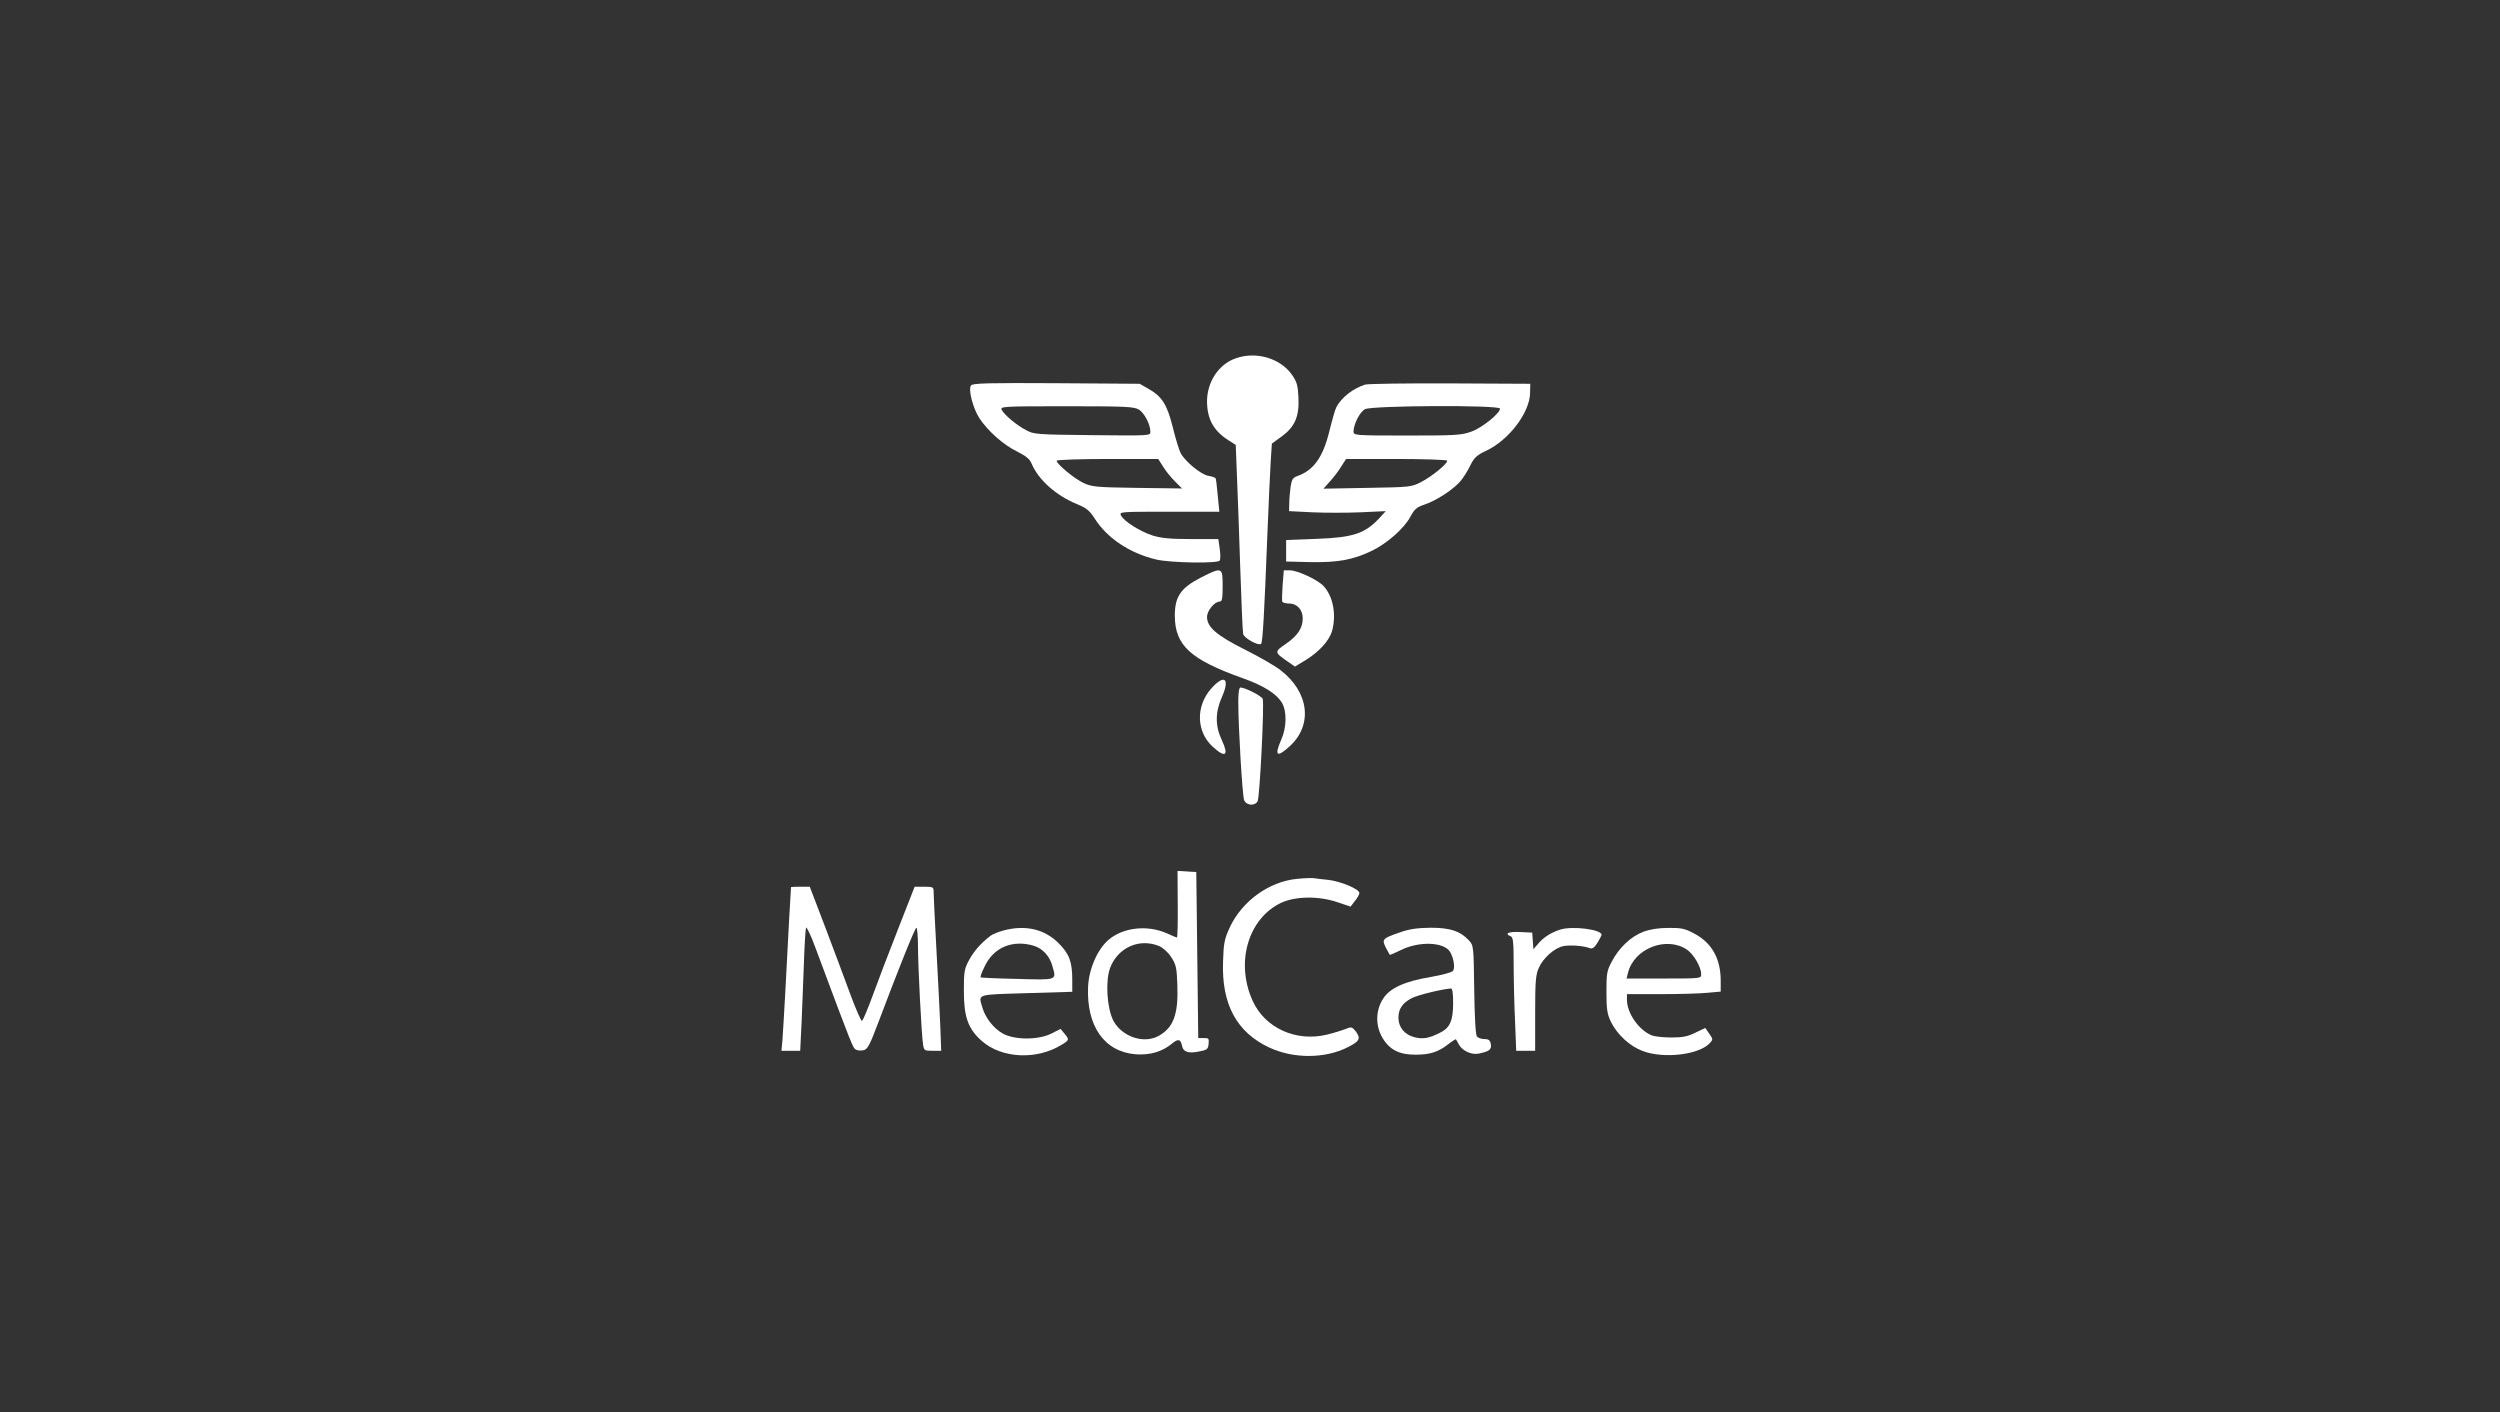 <?xml version="1.0" standalone="no"?>
<!DOCTYPE svg PUBLIC "-//W3C//DTD SVG 20010904//EN"
 "http://www.w3.org/TR/2001/REC-SVG-20010904/DTD/svg10.dtd">
<svg version="1.0" xmlns="http://www.w3.org/2000/svg"
 width="1280pt" height="723pt" viewBox="0 0 1280 723"
 preserveAspectRatio="xMidYMid meet">

<rect x="0" y="0" width="1280" height="723" fill="#333333" stroke="none"/>

<g transform="translate(0,723) scale(0.1,-0.1)"
fill="#FFFFFF" stroke="none">
<path d="M6326 5395 c-86 -30 -145 -119 -146 -218 0 -92 33 -153 111 -202 l36
-23 6 -154 c4 -84 11 -297 17 -473 6 -176 12 -329 15 -341 5 -22 80 -63 92
-50 8 8 16 148 32 561 6 154 14 321 17 372 l6 92 50 36 c68 50 91 103 86 201
-3 61 -8 79 -33 115 -60 85 -184 122 -289 84z"/>
<path d="M4972 5257 c-16 -19 9 -117 43 -169 43 -65 123 -136 191 -169 46 -23
66 -39 75 -61 35 -84 124 -164 233 -209 48 -20 64 -32 91 -74 64 -101 180
-178 316 -210 75 -17 314 -21 324 -5 4 6 4 33 0 60 l-7 50 -138 0 c-106 0
-152 4 -198 18 -65 21 -146 72 -162 102 -11 20 -6 20 246 20 l257 0 -8 82 c-4
46 -9 86 -11 89 -2 4 -19 10 -38 13 -38 7 -119 74 -141 116 -8 15 -26 74 -40
131 -29 117 -55 159 -126 199 l-44 25 -426 3 c-346 2 -428 0 -437 -11z m859
-124 c28 -17 59 -76 59 -114 0 -20 -4 -20 -297 -17 -287 3 -300 4 -340 26 -49
26 -109 76 -124 103 -9 18 2 19 332 19 303 0 344 -2 370 -17z m124 -292 c13
-22 41 -56 61 -76 l36 -36 -228 3 c-210 3 -233 5 -276 25 -46 21 -138 97 -138
114 0 5 117 9 260 9 l260 0 25 -39z"/>
<path d="M6990 5261 c-63 -20 -122 -66 -148 -116 -6 -11 -22 -67 -36 -124 -32
-131 -80 -198 -160 -227 -26 -9 -32 -17 -38 -55 -3 -24 -7 -62 -7 -85 l-1 -41
119 -6 c65 -3 176 -3 247 0 l129 6 -30 -33 c-76 -82 -135 -102 -325 -109
l-155 -6 0 -55 0 -55 122 -3 c141 -3 223 12 319 59 79 39 163 114 195 173 20
38 32 49 71 62 64 21 157 83 190 126 15 19 37 55 48 79 18 36 32 49 79 71 117
55 224 196 225 297 l1 46 -410 2 c-225 1 -421 -2 -435 -6z m690 -123 c0 -24
-89 -96 -144 -117 -53 -19 -77 -21 -331 -21 -267 0 -275 1 -275 20 0 37 32
101 59 115 35 19 691 22 691 3z m-270 -267 c0 -16 -78 -80 -132 -108 -52 -27
-55 -27 -278 -31 l-224 -4 35 39 c19 21 45 55 57 76 l24 37 259 0 c143 0 259
-4 259 -9z"/>
<path d="M6149 4273 c-104 -53 -134 -98 -134 -196 1 -151 79 -223 344 -318
111 -39 177 -81 205 -128 25 -44 24 -126 -4 -188 -36 -83 -23 -94 42 -35 121
109 101 278 -46 391 -28 22 -110 69 -182 105 -144 72 -194 115 -194 167 0 32
38 79 65 79 12 0 15 15 15 80 0 97 -3 98 -111 43z"/>
<path d="M6567 4233 c-3 -42 -4 -81 -1 -85 3 -4 18 -8 35 -8 40 0 69 -32 69
-76 0 -50 -26 -89 -87 -131 -59 -40 -58 -43 7 -88 l40 -28 56 34 c67 41 120
99 134 148 23 83 6 177 -43 230 -29 32 -134 81 -173 81 l-31 0 -6 -77z"/>
<path d="M6201 3704 c-80 -91 -76 -221 9 -298 65 -59 83 -45 45 36 -34 72 -33
142 1 219 43 96 13 120 -55 43z"/>
<path d="M6340 3638 c0 -132 21 -483 30 -505 12 -28 55 -31 69 -5 11 20 35
501 26 524 -6 15 -91 58 -114 58 -7 0 -11 -28 -11 -72z"/>
<path d="M6030 2601 c1 -94 -1 -171 -4 -171 -3 0 -27 10 -53 22 -99 43 -220
30 -295 -32 -58 -48 -102 -148 -107 -241 -9 -203 83 -334 244 -347 74 -5 135
13 186 55 31 26 44 23 51 -11 5 -31 31 -41 85 -30 44 8 48 12 51 39 3 28 0 31
-25 30 l-28 0 -5 425 -5 425 -48 3 -48 3 1 -170z m-95 -215 c19 -8 46 -32 62
-57 24 -37 28 -53 31 -140 6 -153 -20 -223 -100 -265 -76 -39 -186 0 -228 81
-33 65 -41 203 -16 270 40 104 150 153 251 111z"/>
<path d="M6639 2730 c-141 -14 -279 -113 -342 -247 -28 -61 -32 -80 -35 -177
-8 -218 70 -362 238 -440 123 -57 283 -57 400 2 61 30 69 45 41 82 -19 23 -22
24 -53 11 -18 -7 -60 -20 -93 -28 -158 -39 -318 33 -381 172 -89 194 -25 419
142 501 74 36 196 38 294 4 l65 -22 22 29 c13 15 23 34 23 41 0 20 -97 60
-159 67 -31 3 -65 7 -76 9 -11 1 -49 0 -86 -4z"/>
<path d="M4050 2688 c-1 -4 -15 -261 -29 -533 -6 -110 -13 -224 -15 -252 l-5
-53 48 0 48 0 7 143 c3 78 9 216 12 307 3 91 8 172 11 180 2 8 25 -39 49 -105
193 -518 190 -508 206 -519 8 -5 26 -6 40 -3 20 5 31 26 72 134 106 282 191
493 198 493 4 0 8 -42 8 -92 0 -102 18 -454 26 -505 5 -32 7 -33 49 -33 l44 0
-5 133 c-3 72 -12 250 -20 394 -8 145 -14 274 -14 288 0 23 -3 25 -48 25 l-49
0 -83 -212 c-46 -117 -105 -271 -131 -343 -26 -71 -51 -131 -56 -132 -4 -1
-30 57 -57 130 -26 72 -85 228 -129 345 l-81 212 -48 0 c-26 0 -48 -1 -48 -2z"/>
<path d="M5138 2466 c-26 -7 -55 -19 -65 -26 -50 -38 -87 -80 -111 -125 -25
-45 -27 -60 -27 -160 0 -133 22 -193 92 -255 103 -90 281 -98 409 -19 39 24
40 26 14 57 l-20 24 -47 -24 c-69 -34 -190 -33 -250 1 -47 27 -88 80 -103 132
-21 71 -35 66 225 74 l235 7 0 62 c0 91 -15 132 -70 187 -72 72 -170 95 -282
65z m154 -78 c47 -14 84 -54 98 -110 19 -67 22 -66 -182 -60 -101 2 -185 6
-187 8 -3 2 6 27 20 55 45 98 143 139 251 107z"/>
<path d="M7167 2456 c-88 -30 -93 -35 -72 -77 10 -19 19 -35 20 -37 2 -2 26 8
54 22 94 48 223 44 255 -7 18 -30 27 -80 16 -97 -5 -8 -51 -21 -114 -32 -132
-22 -208 -56 -243 -109 -47 -71 -41 -164 15 -231 35 -41 79 -58 150 -58 73 0
116 14 165 52 21 17 40 28 41 27 2 -2 9 -14 15 -26 17 -33 66 -56 104 -47 53
11 65 21 60 49 -4 19 -11 25 -33 25 -15 0 -32 6 -38 13 -7 8 -12 98 -14 239
-3 226 -3 227 -28 254 -44 47 -95 64 -195 64 -68 -1 -107 -6 -158 -24z m273
-361 c0 -91 -16 -128 -68 -153 -55 -28 -88 -34 -132 -22 -49 13 -80 51 -80 99
0 46 21 76 69 101 32 16 151 45 199 49 8 1 12 -20 12 -74z"/>
<path d="M7990 2471 c-46 -14 -87 -40 -113 -71 l-26 -30 -3 42 -3 43 -62 3
c-59 3 -83 -8 -48 -22 12 -4 15 -30 15 -144 0 -76 3 -207 7 -290 l6 -152 49 0
48 0 0 193 c0 164 3 198 19 232 23 52 81 102 126 111 37 7 107 1 136 -11 12
-4 23 4 38 28 11 19 21 37 21 41 0 27 -147 46 -210 27z"/>
<path d="M8413 2459 c-63 -24 -123 -81 -160 -151 -26 -48 -28 -62 -28 -158 0
-89 4 -112 23 -152 33 -66 96 -124 162 -149 108 -41 290 -20 345 41 16 18 16
20 -4 48 l-20 29 -50 -24 c-40 -20 -66 -25 -123 -25 -40 0 -85 5 -99 10 -67
26 -129 114 -129 183 l0 29 173 0 c94 0 202 3 240 7 l67 6 0 56 c0 114 -46
195 -139 243 -45 24 -65 28 -130 27 -51 0 -93 -7 -128 -20z m224 -91 c35 -24
73 -89 73 -126 0 -22 -1 -22 -191 -22 l-191 0 7 28 c30 125 196 191 302 120z"/>
</g>
</svg>
